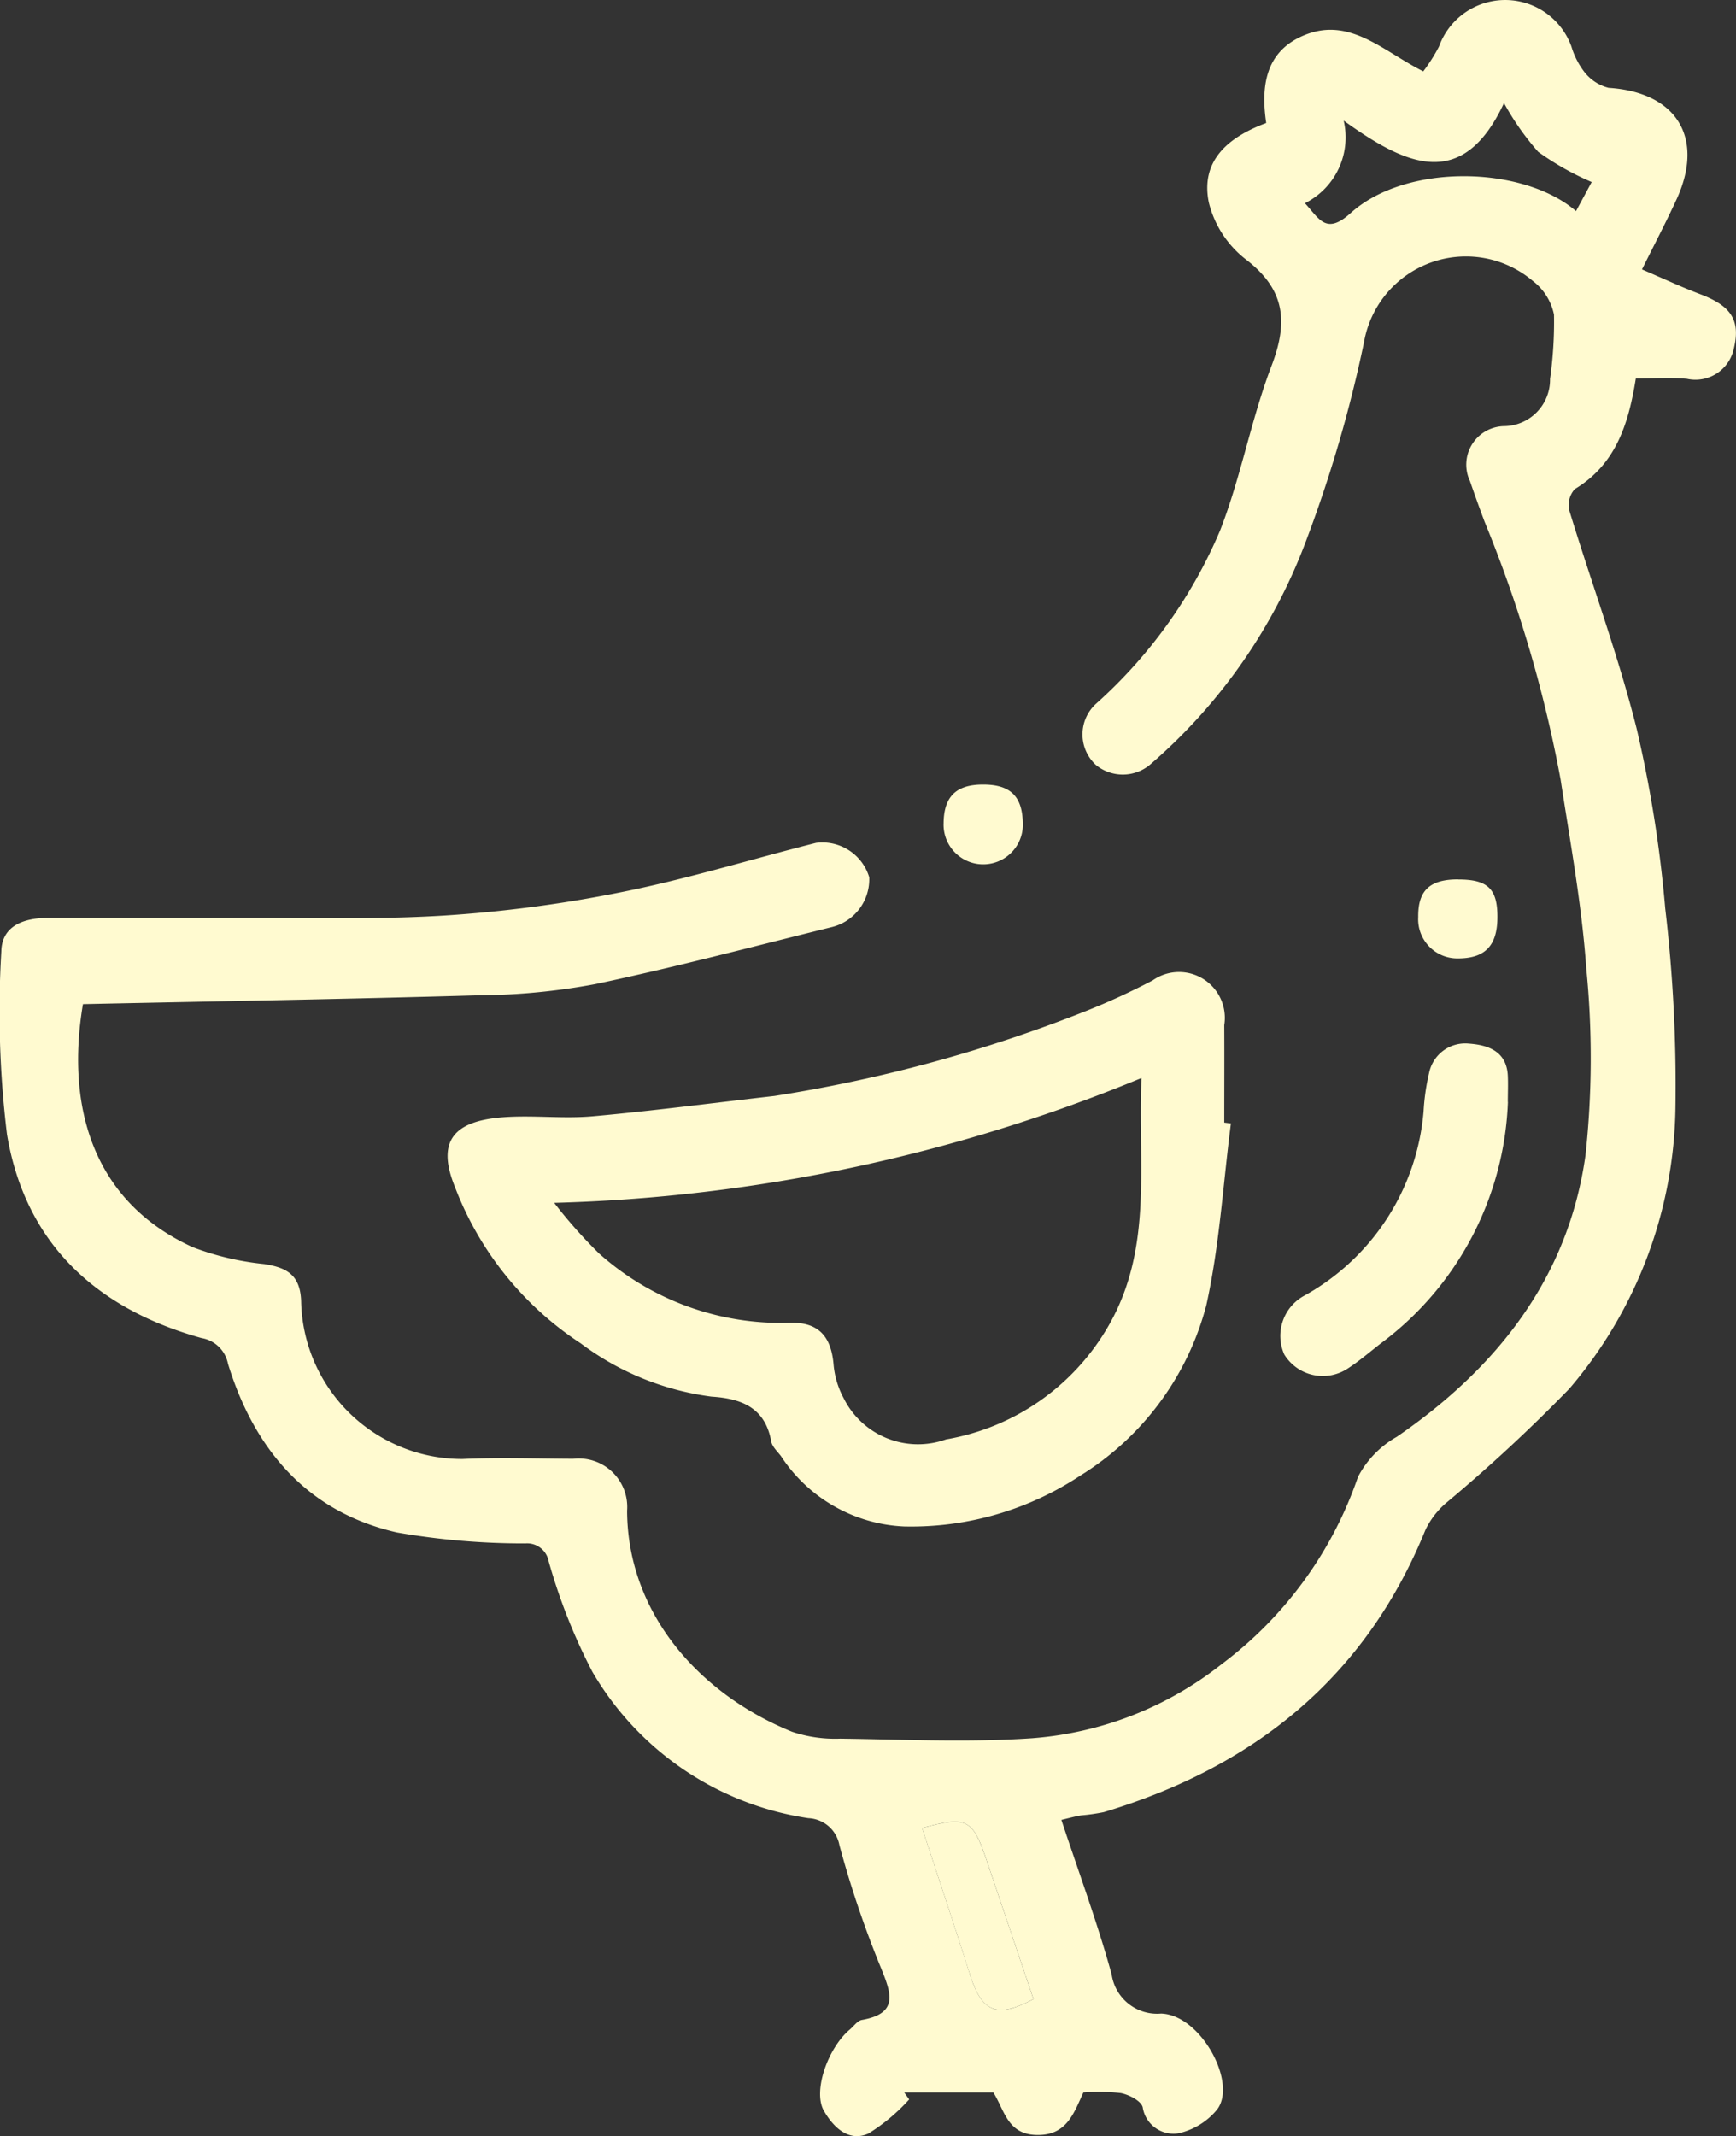 <svg id="Grupo_246823" data-name="Grupo 246823" xmlns="http://www.w3.org/2000/svg" xmlns:xlink="http://www.w3.org/1999/xlink" width="63.494" height="78.1" viewBox="0 0 63.494 78.1">
  <rect x="0" y="0" width="63.494" height="78.1" fill="#333333" stroke="none"/>
  <defs>
    <clipPath id="clip-path">
      <rect id="Rectángulo_318659" data-name="Rectángulo 318659" width="63.494" height="78.099" fill="#fffad0"/>
    </clipPath>
  </defs>
  <g id="Grupo_246822" data-name="Grupo 246822" clip-path="url(#clip-path)">
    <path id="Trazado_266745" data-name="Trazado 266745" d="M46.312,4.5c-.2-1.333-.022-2.541,1.235-3.143,1.754-.839,3,.5,4.509,1.252a6.32,6.32,0,0,0,.575-.906,2.574,2.574,0,0,1,4.844,0,2.868,2.868,0,0,0,.458.909,1.633,1.633,0,0,0,.9.6c2.484.157,3.525,1.821,2.486,4.08-.389.845-.823,1.67-1.263,2.559.759.325,1.428.639,2.116.9,1.108.419,1.5.925,1.245,1.984A1.436,1.436,0,0,1,61.7,13.851c-.6-.052-1.215-.01-1.87-.01-.263,1.629-.713,3.126-2.233,4.042a.871.871,0,0,0-.2.78c.812,2.664,1.787,5.285,2.464,7.982a45.924,45.924,0,0,1,1.045,6.576,55.29,55.29,0,0,1,.374,7.236A16.136,16.136,0,0,1,57.4,50.773,58.615,58.615,0,0,1,52.9,54.945a3.014,3.014,0,0,0-.765.992c-2.2,5.41-6.275,8.669-11.764,10.319a7.4,7.4,0,0,1-.84.12c-.243.043-.482.11-.711.163.621,1.879,1.312,3.741,1.838,5.648a1.679,1.679,0,0,0,1.806,1.434c1.46.038,2.823,2.572,2.034,3.53A2.545,2.545,0,0,1,43.1,78a1.139,1.139,0,0,1-1.306-.957c-.067-.236-.5-.455-.8-.515a7.138,7.138,0,0,0-1.369-.022c-.356.763-.608,1.585-1.724,1.554-1.056-.03-1.159-.9-1.569-1.554H33.072l.181.254a6.877,6.877,0,0,1-1.493,1.249c-.73.324-1.293-.251-1.627-.834-.412-.72.153-2.306.951-2.972.145-.121.277-.32.438-.349,1.346-.237,1.081-.961.7-1.9a37.72,37.72,0,0,1-1.52-4.488,1.208,1.208,0,0,0-1.135-.989,11.019,11.019,0,0,1-7.905-5.359,21.156,21.156,0,0,1-1.595-4.034.8.8,0,0,0-.848-.653,27.038,27.038,0,0,1-4.7-.4c-3.289-.749-5.222-3.048-6.181-6.169a1.181,1.181,0,0,0-.963-.938C3.525,47.858.925,45.467.256,41.479a37.166,37.166,0,0,1-.208-6.687c.015-.958.845-1.231,1.716-1.231,2.281,0,4.562.007,6.843,0,2.537-.01,5.08.071,7.609-.084a48.389,48.389,0,0,0,6.521-.86c2.394-.479,4.74-1.2,7.11-1.8a1.791,1.791,0,0,1,1.945,1.256,1.8,1.8,0,0,1-1.345,1.818c-2.886.713-5.762,1.475-8.669,2.089a23.876,23.876,0,0,1-4.233.41c-4.832.14-9.665.22-14.511.323-.612,3.625.274,7.179,4.013,8.886a10.177,10.177,0,0,0,2.619.618c.816.13,1.311.388,1.348,1.349a5.888,5.888,0,0,0,5.9,5.779c1.347-.062,2.7-.014,4.048-.008a1.775,1.775,0,0,1,1.974,1.9c.018,3.763,2.656,6.709,6.03,8.079a4.948,4.948,0,0,0,1.765.253c2.345.03,4.7.146,7.033-.016a12.739,12.739,0,0,0,6.924-2.712A14.38,14.38,0,0,0,49.668,54a3.589,3.589,0,0,1,1.421-1.467c3.671-2.523,6.271-5.818,6.9-10.292a33.023,33.023,0,0,0,.029-6.837c-.162-2.309-.586-4.6-.939-6.9A47.579,47.579,0,0,0,54.3,19.078q-.278-.74-.536-1.487a1.408,1.408,0,0,1,1.244-2.01,1.7,1.7,0,0,0,1.685-1.728,14.868,14.868,0,0,0,.144-2.349,2.074,2.074,0,0,0-.771-1.229,3.785,3.785,0,0,0-6.179,2.245,48.533,48.533,0,0,1-2.1,7.207,20.084,20.084,0,0,1-5.712,8.22,1.552,1.552,0,0,1-1.994.021,1.518,1.518,0,0,1,0-2.232A17.807,17.807,0,0,0,44.623,19.4c.765-1.956,1.135-4.066,1.885-6.029.619-1.62.489-2.8-.959-3.9a3.78,3.78,0,0,1-1.337-2.069c-.307-1.51.677-2.376,2.1-2.905M57.643,7.718l.573-1.062a10.328,10.328,0,0,1-1.957-1.105,9.842,9.842,0,0,1-1.251-1.783C53.471,7.062,51.361,6,49.145,4.41A2.692,2.692,0,0,1,47.728,7.43c.525.57.77,1.175,1.67.362,2.032-1.836,6.31-1.739,8.245-.073M37.8,73.093q-.858-2.539-1.717-5.084c-.508-1.507-.72-1.617-2.357-1.172.587,1.79,1.187,3.573,1.754,5.367.433,1.372.98,1.6,2.32.889" transform="translate(0 0)" fill="#fffad0"/>
    <path id="Trazado_266746" data-name="Trazado 266746" d="M113.531,190.014c-.287,2.219-.418,4.473-.9,6.649a10.429,10.429,0,0,1-4.6,6.224,11.213,11.213,0,0,1-6.455,1.865,5.678,5.678,0,0,1-4.5-2.569c-.132-.174-.325-.347-.36-.544-.221-1.24-1.1-1.565-2.182-1.633a10.148,10.148,0,0,1-4.785-1.949,11.9,11.9,0,0,1-4.6-5.717c-.7-1.716,0-2.418,1.769-2.55,1.086-.081,2.19.062,3.273-.035,2.22-.2,4.432-.491,6.648-.744a53.175,53.175,0,0,0,11.379-3.1,25.556,25.556,0,0,0,2.451-1.125,1.675,1.675,0,0,1,2.618,1.635c.007,1.188,0,2.377,0,3.565l.249.032m-3.277-1.662a60.525,60.525,0,0,1-21.479,4.564,17.911,17.911,0,0,0,1.636,1.847,9.983,9.983,0,0,0,6.964,2.538c1.053-.035,1.528.483,1.618,1.526a3.165,3.165,0,0,0,.366,1.226,3.037,3.037,0,0,0,3.745,1.513,8.517,8.517,0,0,0,5.933-4.133c1.661-2.863,1.077-5.939,1.218-9.08" transform="translate(-68.51 -148.941)" fill="#fffad0"/>
    <path id="Trazado_266747" data-name="Trazado 266747" d="M251.084,200.017a11.538,11.538,0,0,1-4.669,8.841c-.394.307-.774.637-1.193.906a1.655,1.655,0,0,1-2.317-.514,1.672,1.672,0,0,1,.743-2.158,8.511,8.511,0,0,0,4.352-6.74,7.956,7.956,0,0,1,.2-1.392,1.349,1.349,0,0,1,1.459-1.078c.685.049,1.377.271,1.421,1.172.015.32,0,.642,0,.962" transform="translate(-195.932 -159.725)" fill="#fffad0"/>
    <path id="Trazado_266748" data-name="Trazado 266748" d="M270.492,166.777c1.082,0,1.435.345,1.43,1.386s-.456,1.505-1.461,1.5a1.432,1.432,0,0,1-1.436-1.512c-.011-.974.422-1.38,1.466-1.377" transform="translate(-217.154 -134.621)" fill="#fffad0"/>
    <path id="Trazado_266749" data-name="Trazado 266749" d="M178.995,150.222c0-.989.442-1.438,1.423-1.444,1.037-.006,1.478.439,1.476,1.49a1.45,1.45,0,0,1-2.9-.046" transform="translate(-144.483 -120.093)" fill="#fffad0"/>
    <path id="Trazado_266750" data-name="Trazado 266750" d="M178.986,351.939c-1.34.711-1.887.483-2.32-.889-.566-1.794-1.167-3.578-1.754-5.367,1.637-.445,1.849-.336,2.357,1.172q.857,2.545,1.717,5.084" transform="translate(-141.187 -278.846)" fill="#fffad0"/>
  </g>
</svg>
